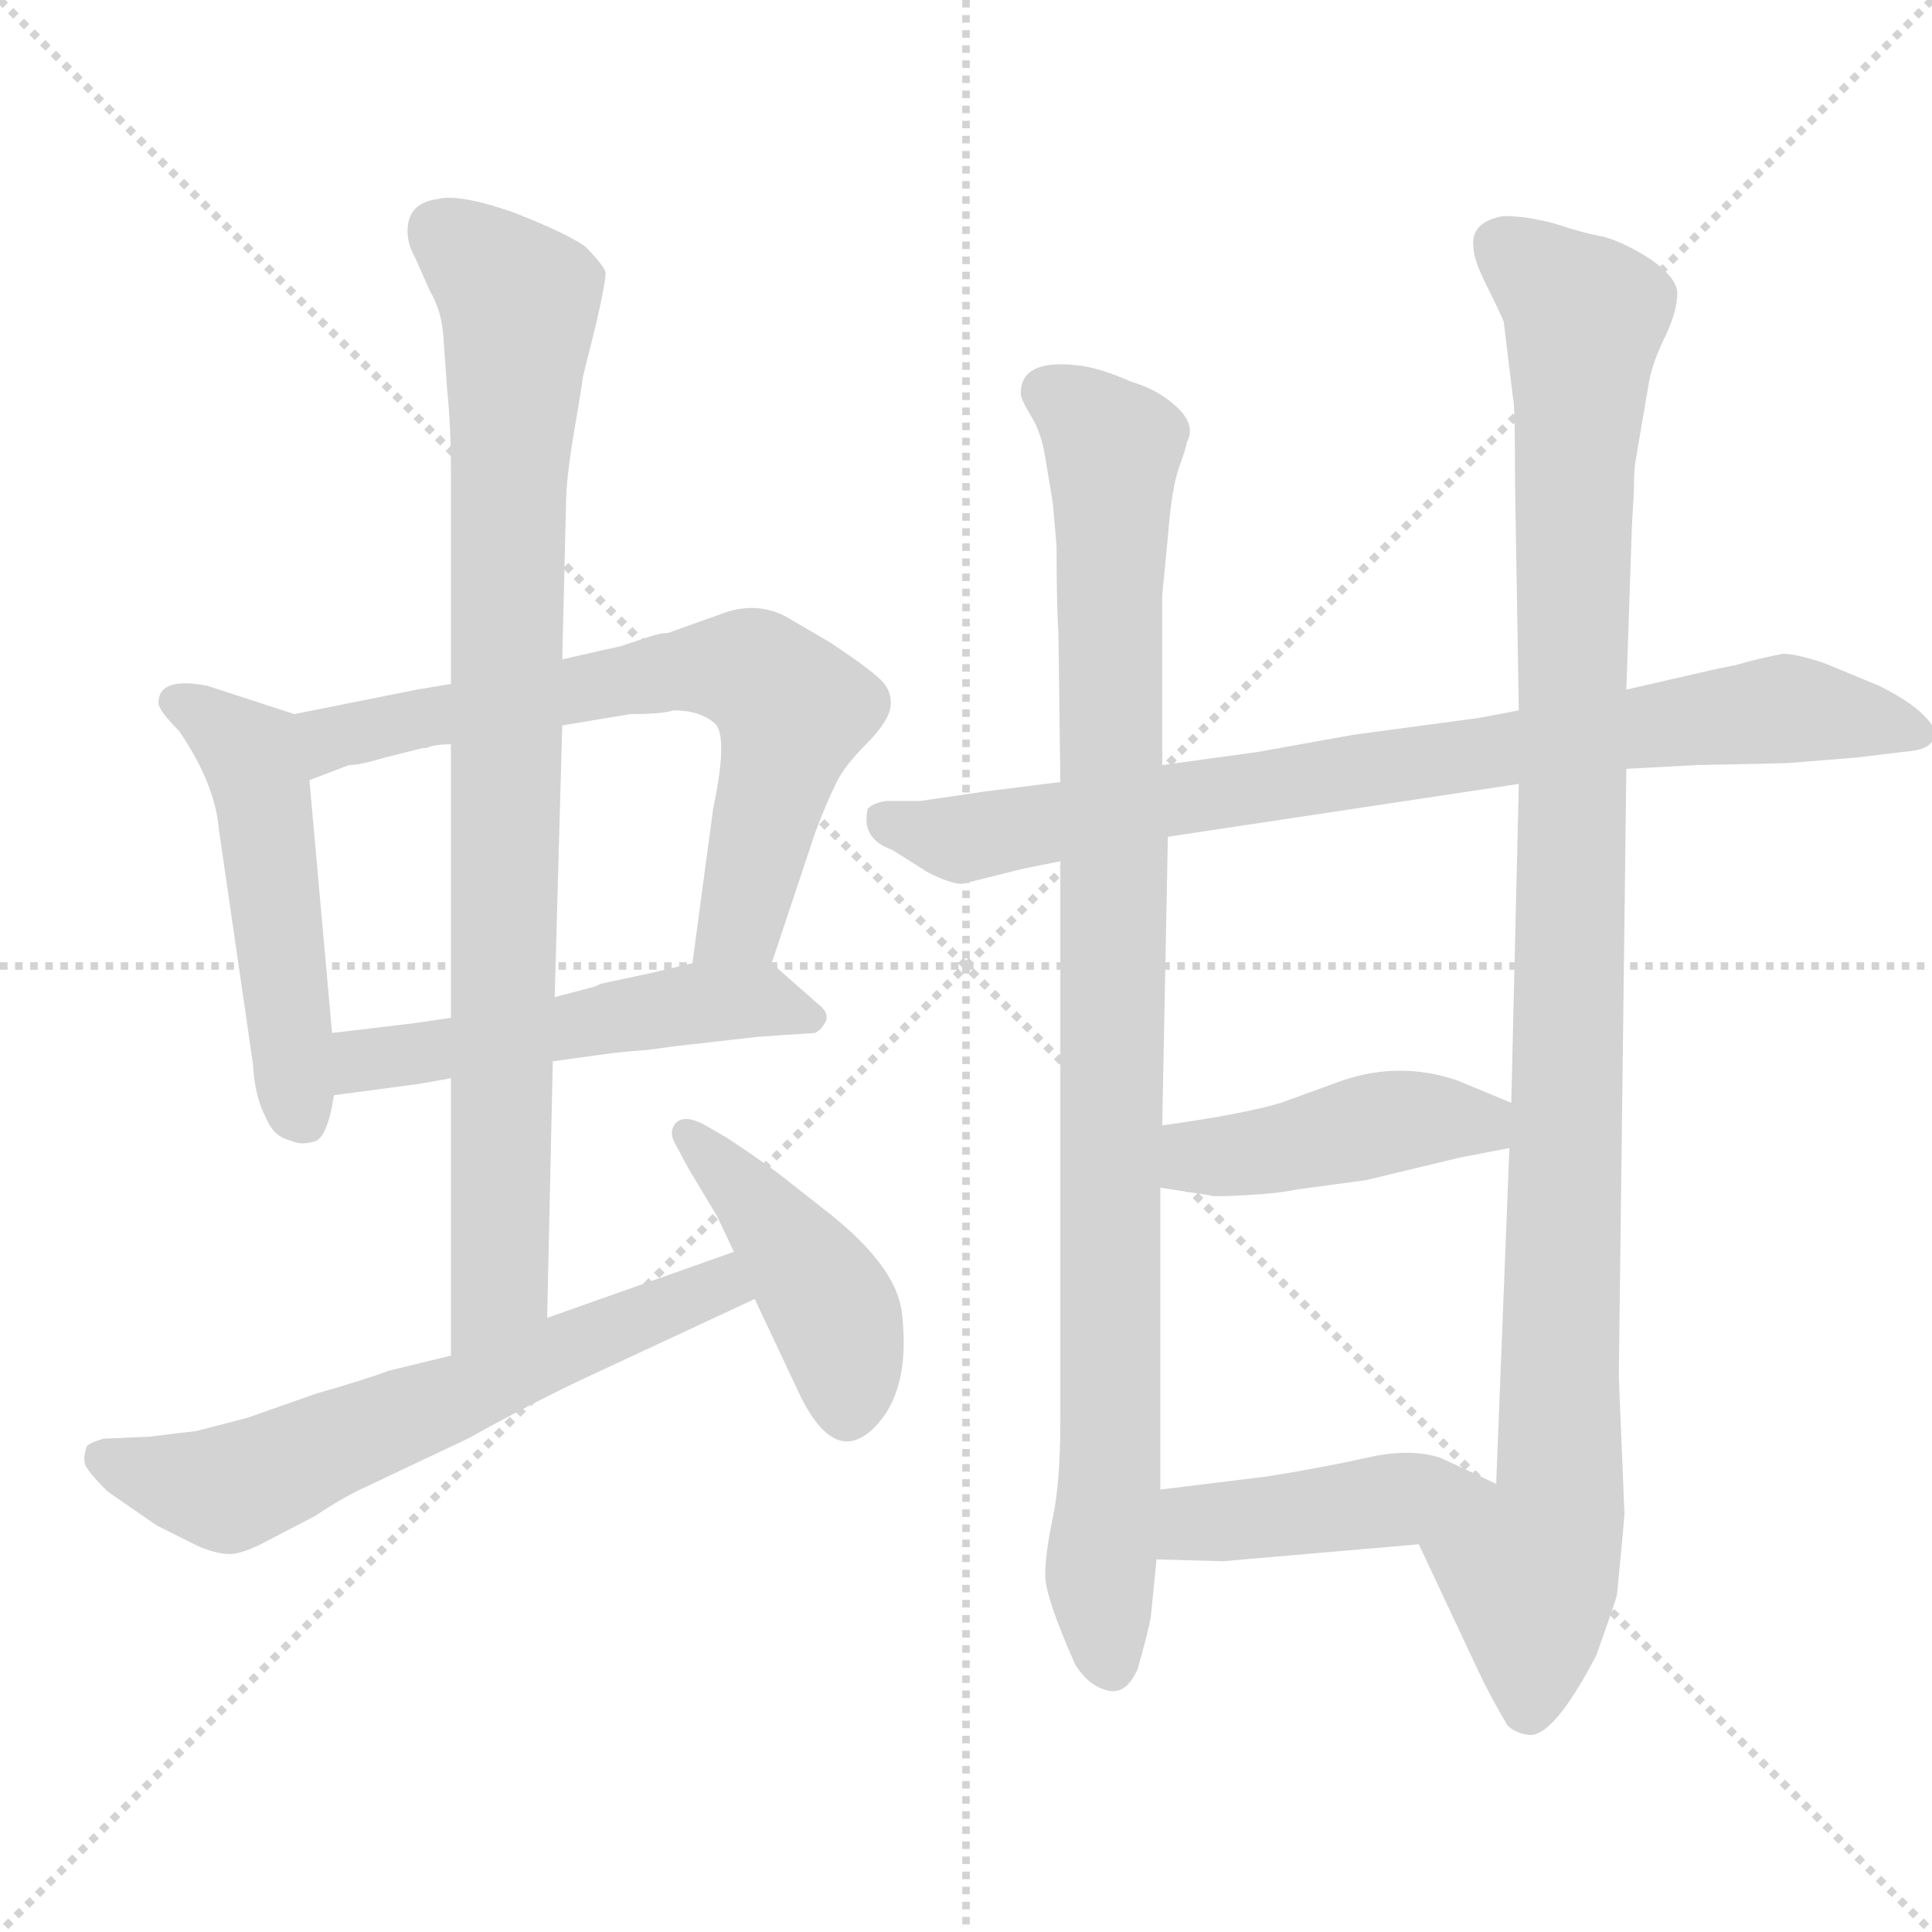 <svg xmlns="http://www.w3.org/2000/svg" version="1.1" viewBox="0 0 1024 1024">
  <g stroke="lightgray" stroke-dasharray="1,1" stroke-width="1" transform="scale(4, 4)">
    <line x1="0" y1="0" x2="256" y2="256" />
    <line x1="256" y1="0" x2="0" y2="256" />
    <line x1="128" y1="0" x2="128" y2="256" />
    <line x1="0" y1="128" x2="256" y2="128" />
  </g>
  <g transform="scale(1.0, -1.0) translate(0.0, -814.50)">
    <style type="text/css">
      
        @keyframes keyframes0 {
          from {
            stroke: blue;
            stroke-dashoffset: 502;
            stroke-width: 128;
          }
          62% {
            animation-timing-function: step-end;
            stroke: blue;
            stroke-dashoffset: 0;
            stroke-width: 128;
          }
          to {
            stroke: black;
            stroke-width: 1024;
          }
        }
        #make-me-a-hanzi-animation-0 {
          animation: keyframes0 0.659s both;
          animation-delay: 0s;
          animation-timing-function: linear;
        }
      
        @keyframes keyframes1 {
          from {
            stroke: blue;
            stroke-dashoffset: 669;
            stroke-width: 128;
          }
          69% {
            animation-timing-function: step-end;
            stroke: blue;
            stroke-dashoffset: 0;
            stroke-width: 128;
          }
          to {
            stroke: black;
            stroke-width: 1024;
          }
        }
        #make-me-a-hanzi-animation-1 {
          animation: keyframes1 0.794s both;
          animation-delay: 0.659s;
          animation-timing-function: linear;
        }
      
        @keyframes keyframes2 {
          from {
            stroke: blue;
            stroke-dashoffset: 511;
            stroke-width: 128;
          }
          62% {
            animation-timing-function: step-end;
            stroke: blue;
            stroke-dashoffset: 0;
            stroke-width: 128;
          }
          to {
            stroke: black;
            stroke-width: 1024;
          }
        }
        #make-me-a-hanzi-animation-2 {
          animation: keyframes2 0.666s both;
          animation-delay: 1.453s;
          animation-timing-function: linear;
        }
      
        @keyframes keyframes3 {
          from {
            stroke: blue;
            stroke-dashoffset: 871;
            stroke-width: 128;
          }
          74% {
            animation-timing-function: step-end;
            stroke: blue;
            stroke-dashoffset: 0;
            stroke-width: 128;
          }
          to {
            stroke: black;
            stroke-width: 1024;
          }
        }
        #make-me-a-hanzi-animation-3 {
          animation: keyframes3 0.959s both;
          animation-delay: 2.119s;
          animation-timing-function: linear;
        }
      
        @keyframes keyframes4 {
          from {
            stroke: blue;
            stroke-dashoffset: 617;
            stroke-width: 128;
          }
          67% {
            animation-timing-function: step-end;
            stroke: blue;
            stroke-dashoffset: 0;
            stroke-width: 128;
          }
          to {
            stroke: black;
            stroke-width: 1024;
          }
        }
        #make-me-a-hanzi-animation-4 {
          animation: keyframes4 0.752s both;
          animation-delay: 3.078s;
          animation-timing-function: linear;
        }
      
        @keyframes keyframes5 {
          from {
            stroke: blue;
            stroke-dashoffset: 430;
            stroke-width: 128;
          }
          58% {
            animation-timing-function: step-end;
            stroke: blue;
            stroke-dashoffset: 0;
            stroke-width: 128;
          }
          to {
            stroke: black;
            stroke-width: 1024;
          }
        }
        #make-me-a-hanzi-animation-5 {
          animation: keyframes5 0.6s both;
          animation-delay: 3.83s;
          animation-timing-function: linear;
        }
      
        @keyframes keyframes6 {
          from {
            stroke: blue;
            stroke-dashoffset: 812;
            stroke-width: 128;
          }
          73% {
            animation-timing-function: step-end;
            stroke: blue;
            stroke-dashoffset: 0;
            stroke-width: 128;
          }
          to {
            stroke: black;
            stroke-width: 1024;
          }
        }
        #make-me-a-hanzi-animation-6 {
          animation: keyframes6 0.911s both;
          animation-delay: 4.43s;
          animation-timing-function: linear;
        }
      
        @keyframes keyframes7 {
          from {
            stroke: blue;
            stroke-dashoffset: 948;
            stroke-width: 128;
          }
          76% {
            animation-timing-function: step-end;
            stroke: blue;
            stroke-dashoffset: 0;
            stroke-width: 128;
          }
          to {
            stroke: black;
            stroke-width: 1024;
          }
        }
        #make-me-a-hanzi-animation-7 {
          animation: keyframes7 1.021s both;
          animation-delay: 5.34s;
          animation-timing-function: linear;
        }
      
        @keyframes keyframes8 {
          from {
            stroke: blue;
            stroke-dashoffset: 1054;
            stroke-width: 128;
          }
          77% {
            animation-timing-function: step-end;
            stroke: blue;
            stroke-dashoffset: 0;
            stroke-width: 128;
          }
          to {
            stroke: black;
            stroke-width: 1024;
          }
        }
        #make-me-a-hanzi-animation-8 {
          animation: keyframes8 1.108s both;
          animation-delay: 6.362s;
          animation-timing-function: linear;
        }
      
        @keyframes keyframes9 {
          from {
            stroke: blue;
            stroke-dashoffset: 436;
            stroke-width: 128;
          }
          59% {
            animation-timing-function: step-end;
            stroke: blue;
            stroke-dashoffset: 0;
            stroke-width: 128;
          }
          to {
            stroke: black;
            stroke-width: 1024;
          }
        }
        #make-me-a-hanzi-animation-9 {
          animation: keyframes9 0.605s both;
          animation-delay: 7.47s;
          animation-timing-function: linear;
        }
      
        @keyframes keyframes10 {
          from {
            stroke: blue;
            stroke-dashoffset: 429;
            stroke-width: 128;
          }
          58% {
            animation-timing-function: step-end;
            stroke: blue;
            stroke-dashoffset: 0;
            stroke-width: 128;
          }
          to {
            stroke: black;
            stroke-width: 1024;
          }
        }
        #make-me-a-hanzi-animation-10 {
          animation: keyframes10 0.599s both;
          animation-delay: 8.075s;
          animation-timing-function: linear;
        }
      
    </style>
    
      <path d="M 156 436 L 110 451 Q 84 456 84 442 Q 84 438 95 427 Q 114 399 116 375 L 134 251 Q 135 233 141 222 Q 145 212 154 210 Q 160 207 168 210 Q 174 214 177 234 L 176 267 L 164 401 C 161 431 161 434 156 436 Z" fill="lightgray" />
    
      <path d="M 239 452 L 221 449 L 156 436 C 127 430 136 390 164 401 L 185 409 Q 191 409 204 413 L 224 418 L 226 418 Q 230 420 239 420 L 298 430 L 334 436 Q 351 436 357 438 Q 371 438 379 431 Q 386 424 378 386 L 367 304 C 363 274 400 276 409 304 L 432 373 Q 438 389 443 399 Q 447 408 459 420 Q 471 432 472 440 Q 473 448 467 454 Q 461 460 440 474 L 416 488 Q 400 496 382 489 L 354 479 Q 350 479 344 477 L 329 472 Q 324 471 298 465 L 239 452 Z" fill="lightgray" />
    
      <path d="M 177 234 L 222 240 L 239 243 L 293 252 L 315 255 Q 328 257 343 258 L 358 260 L 402 265 L 432 267 Q 436 269 438 274 Q 439 278 434 282 L 409 304 C 400 312 396 311 367 304 L 346 299 L 318 293 Q 317 292 313 291 L 294 286 L 239 275 L 218 272 L 176 267 C 146 263 147 230 177 234 Z" fill="lightgray" />
    
      <path d="M 237 608 Q 239 588 239 566 L 239 452 L 239 420 L 239 275 L 239 243 L 239 96 C 239 66 289 86 290 116 L 293 252 L 294 286 L 298 430 L 298 465 L 300 547 Q 300 560 304 584 Q 308 607 309 615 L 316 643 Q 321 665 321 670 Q 320 674 310 684 Q 300 691 272 702 Q 243 712 232 709 Q 216 707 216 692 Q 216 685 220 678 L 228 660 Q 234 650 235 636 L 237 608 Z" fill="lightgray" />
    
      <path d="M 239 96 L 206 88 Q 196 84 168 76 L 131 63 L 104 56 Q 95 55 79 53 L 55 52 Q 48 50 46 48 Q 44 42 45 39 Q 45 36 57 24 L 83 6 L 105 -5 Q 117 -10 124 -9 Q 131 -8 142 -2 L 167 11 Q 182 21 193 26 L 248 52 Q 284 72 312 85 L 400 126 C 427 139 417 161 389 151 L 290 116 L 239 96 Z" fill="lightgray" />
    
      <path d="M 400 126 L 425 73 Q 443 38 463 57.5 Q 483 77 478 119 Q 475 143 440 171 L 412 193 Q 401 201 386 211 L 374 218 Q 363 224 358.5 219.5 Q 354 215 358 208 L 365 195 L 380 170 L 389 151 L 400 126 Z" fill="lightgray" />
    
      <path d="M 805 438 L 784 434 L 717 425 L 667 416 L 616 409 L 562 400 L 522 395 L 488 390 L 470 390 Q 463 389 460 386 Q 456 370 473 364 L 492 352 Q 504 346 510 346 L 542 354 L 562 358 L 619 371 L 805 399 L 862 407 L 899 409 L 947 410 L 984 413 L 1009 416 Q 1024 417 1025 424 Q 1027 428 1019.5 435.5 Q 1012 443 996 451 L 967 463 Q 952 468 945 468 Q 930 465 920 462 L 910 460 L 862 449 L 805 438 Z" fill="lightgray" />
    
      <path d="M 616 409 L 616 499 L 619 530 Q 621 556 625 567 Q 629 578 629 580 Q 634 589 624 598.5 Q 614 608 600 612 Q 582 620 570 621 Q 541 624 541 606 Q 541 603 546.5 594 Q 552 585 554 572 L 558 548 L 560 525 Q 560 494 561 478 L 562 400 L 562 358 L 562 61 Q 562 29 558 10 Q 554 -9 554 -20.5 Q 554 -32 570 -68 Q 577 -79 587 -81.5 Q 597 -84 603 -70 Q 609 -49 610 -42 L 613 -12 L 615 25 L 615 185 L 616 218 L 619 371 L 616 409 Z" fill="lightgray" />
    
      <path d="M 866 554 Q 866 566 867 571 L 874 612 Q 876 623 883 637 Q 889 650 889 659 Q 889 667 875 677 Q 861 686 850 689 Q 839 691 824 696 Q 809 700 797 700 Q 779 697 781 683 Q 781 677 788 663 Q 795 649 797 644 L 802 603 Q 803 600 803 558 L 805 438 L 805 399 L 801 230 L 800 206 L 793 28 C 792 -2 739 23 752 -4 L 783 -70 Q 790 -85 799 -100 Q 803 -104 810 -105 Q 823 -107 846 -63 Q 856 -35 857 -31 Q 860 -1 861 12 L 858 85 L 862 407 L 862 449 L 865 537 L 866 554 Z" fill="lightgray" />
    
      <path d="M 615 185 L 641 181 Q 642 180 660 181 Q 678 182 687 184 L 724 189 L 774 201 L 800 206 C 829 212 829 219 801 230 L 772 242 Q 742 252 712 242 L 679 230 Q 659 224 616 218 C 586 214 585 190 615 185 Z" fill="lightgray" />
    
      <path d="M 613 -12 L 648 -13 L 752 -4 C 782 -1 820 15 793 28 L 774 37 L 763 42 Q 747 47 725 42 Q 703 37 672 32 L 615 25 C 585 21 583 -11 613 -12 Z" fill="lightgray" />
    
    
      <clipPath id="make-me-a-hanzi-clip-0">
        <path d="M 156 436 L 110 451 Q 84 456 84 442 Q 84 438 95 427 Q 114 399 116 375 L 134 251 Q 135 233 141 222 Q 145 212 154 210 Q 160 207 168 210 Q 174 214 177 234 L 176 267 L 164 401 C 161 431 161 434 156 436 Z" />
      </clipPath>
      <path clip-path="url(#make-me-a-hanzi-clip-0)" d="M 93 443 L 134 413 L 161 220" fill="none" id="make-me-a-hanzi-animation-0" stroke-dasharray="374 748" stroke-linecap="round" />
    
      <clipPath id="make-me-a-hanzi-clip-1">
        <path d="M 239 452 L 221 449 L 156 436 C 127 430 136 390 164 401 L 185 409 Q 191 409 204 413 L 224 418 L 226 418 Q 230 420 239 420 L 298 430 L 334 436 Q 351 436 357 438 Q 371 438 379 431 Q 386 424 378 386 L 367 304 C 363 274 400 276 409 304 L 432 373 Q 438 389 443 399 Q 447 408 459 420 Q 471 432 472 440 Q 473 448 467 454 Q 461 460 440 474 L 416 488 Q 400 496 382 489 L 354 479 Q 350 479 344 477 L 329 472 Q 324 471 298 465 L 239 452 Z" />
      </clipPath>
      <path clip-path="url(#make-me-a-hanzi-clip-1)" d="M 167 408 L 179 425 L 353 458 L 400 458 L 420 438 L 393 326 L 374 310" fill="none" id="make-me-a-hanzi-animation-1" stroke-dasharray="541 1082" stroke-linecap="round" />
    
      <clipPath id="make-me-a-hanzi-clip-2">
        <path d="M 177 234 L 222 240 L 239 243 L 293 252 L 315 255 Q 328 257 343 258 L 358 260 L 402 265 L 432 267 Q 436 269 438 274 Q 439 278 434 282 L 409 304 C 400 312 396 311 367 304 L 346 299 L 318 293 Q 317 292 313 291 L 294 286 L 239 275 L 218 272 L 176 267 C 146 263 147 230 177 234 Z" />
      </clipPath>
      <path clip-path="url(#make-me-a-hanzi-clip-2)" d="M 184 240 L 197 253 L 356 281 L 401 285 L 429 275" fill="none" id="make-me-a-hanzi-animation-2" stroke-dasharray="383 766" stroke-linecap="round" />
    
      <clipPath id="make-me-a-hanzi-clip-3">
        <path d="M 237 608 Q 239 588 239 566 L 239 452 L 239 420 L 239 275 L 239 243 L 239 96 C 239 66 289 86 290 116 L 293 252 L 294 286 L 298 430 L 298 465 L 300 547 Q 300 560 304 584 Q 308 607 309 615 L 316 643 Q 321 665 321 670 Q 320 674 310 684 Q 300 691 272 702 Q 243 712 232 709 Q 216 707 216 692 Q 216 685 220 678 L 228 660 Q 234 650 235 636 L 237 608 Z" />
      </clipPath>
      <path clip-path="url(#make-me-a-hanzi-clip-3)" d="M 232 693 L 275 654 L 269 559 L 265 139 L 243 103" fill="none" id="make-me-a-hanzi-animation-3" stroke-dasharray="743 1486" stroke-linecap="round" />
    
      <clipPath id="make-me-a-hanzi-clip-4">
        <path d="M 239 96 L 206 88 Q 196 84 168 76 L 131 63 L 104 56 Q 95 55 79 53 L 55 52 Q 48 50 46 48 Q 44 42 45 39 Q 45 36 57 24 L 83 6 L 105 -5 Q 117 -10 124 -9 Q 131 -8 142 -2 L 167 11 Q 182 21 193 26 L 248 52 Q 284 72 312 85 L 400 126 C 427 139 417 161 389 151 L 290 116 L 239 96 Z" />
      </clipPath>
      <path clip-path="url(#make-me-a-hanzi-clip-4)" d="M 54 43 L 119 26 L 359 125 L 381 133 L 391 129" fill="none" id="make-me-a-hanzi-animation-4" stroke-dasharray="489 978" stroke-linecap="round" />
    
      <clipPath id="make-me-a-hanzi-clip-5">
        <path d="M 400 126 L 425 73 Q 443 38 463 57.5 Q 483 77 478 119 Q 475 143 440 171 L 412 193 Q 401 201 386 211 L 374 218 Q 363 224 358.5 219.5 Q 354 215 358 208 L 365 195 L 380 170 L 389 151 L 400 126 Z" />
      </clipPath>
      <path clip-path="url(#make-me-a-hanzi-clip-5)" d="M 366 213 L 434 132 L 446 107 L 449 67" fill="none" id="make-me-a-hanzi-animation-5" stroke-dasharray="302 604" stroke-linecap="round" />
    
      <clipPath id="make-me-a-hanzi-clip-6">
        <path d="M 805 438 L 784 434 L 717 425 L 667 416 L 616 409 L 562 400 L 522 395 L 488 390 L 470 390 Q 463 389 460 386 Q 456 370 473 364 L 492 352 Q 504 346 510 346 L 542 354 L 562 358 L 619 371 L 805 399 L 862 407 L 899 409 L 947 410 L 984 413 L 1009 416 Q 1024 417 1025 424 Q 1027 428 1019.5 435.5 Q 1012 443 996 451 L 967 463 Q 952 468 945 468 Q 930 465 920 462 L 910 460 L 862 449 L 805 438 Z" />
      </clipPath>
      <path clip-path="url(#make-me-a-hanzi-clip-6)" d="M 468 380 L 506 370 L 944 439 L 1016 427" fill="none" id="make-me-a-hanzi-animation-6" stroke-dasharray="684 1368" stroke-linecap="round" />
    
      <clipPath id="make-me-a-hanzi-clip-7">
        <path d="M 616 409 L 616 499 L 619 530 Q 621 556 625 567 Q 629 578 629 580 Q 634 589 624 598.5 Q 614 608 600 612 Q 582 620 570 621 Q 541 624 541 606 Q 541 603 546.5 594 Q 552 585 554 572 L 558 548 L 560 525 Q 560 494 561 478 L 562 400 L 562 358 L 562 61 Q 562 29 558 10 Q 554 -9 554 -20.5 Q 554 -32 570 -68 Q 577 -79 587 -81.5 Q 597 -84 603 -70 Q 609 -49 610 -42 L 613 -12 L 615 25 L 615 185 L 616 218 L 619 371 L 616 409 Z" />
      </clipPath>
      <path clip-path="url(#make-me-a-hanzi-clip-7)" d="M 555 607 L 590 577 L 589 47 L 583 -20 L 589 -68" fill="none" id="make-me-a-hanzi-animation-7" stroke-dasharray="820 1640" stroke-linecap="round" />
    
      <clipPath id="make-me-a-hanzi-clip-8">
        <path d="M 866 554 Q 866 566 867 571 L 874 612 Q 876 623 883 637 Q 889 650 889 659 Q 889 667 875 677 Q 861 686 850 689 Q 839 691 824 696 Q 809 700 797 700 Q 779 697 781 683 Q 781 677 788 663 Q 795 649 797 644 L 802 603 Q 803 600 803 558 L 805 438 L 805 399 L 801 230 L 800 206 L 793 28 C 792 -2 739 23 752 -4 L 783 -70 Q 790 -85 799 -100 Q 803 -104 810 -105 Q 823 -107 846 -63 Q 856 -35 857 -31 Q 860 -1 861 12 L 858 85 L 862 407 L 862 449 L 865 537 L 866 554 Z" />
      </clipPath>
      <path clip-path="url(#make-me-a-hanzi-clip-8)" d="M 796 685 L 840 646 L 834 570 L 827 18 L 811 -20 L 810 -90" fill="none" id="make-me-a-hanzi-animation-8" stroke-dasharray="926 1852" stroke-linecap="round" />
    
      <clipPath id="make-me-a-hanzi-clip-9">
        <path d="M 615 185 L 641 181 Q 642 180 660 181 Q 678 182 687 184 L 724 189 L 774 201 L 800 206 C 829 212 829 219 801 230 L 772 242 Q 742 252 712 242 L 679 230 Q 659 224 616 218 C 586 214 585 190 615 185 Z" />
      </clipPath>
      <path clip-path="url(#make-me-a-hanzi-clip-9)" d="M 622 190 L 633 201 L 666 203 L 736 220 L 784 220 L 792 212" fill="none" id="make-me-a-hanzi-animation-9" stroke-dasharray="308 616" stroke-linecap="round" />
    
      <clipPath id="make-me-a-hanzi-clip-10">
        <path d="M 613 -12 L 648 -13 L 752 -4 C 782 -1 820 15 793 28 L 774 37 L 763 42 Q 747 47 725 42 Q 703 37 672 32 L 615 25 C 585 21 583 -11 613 -12 Z" />
      </clipPath>
      <path clip-path="url(#make-me-a-hanzi-clip-10)" d="M 619 -6 L 639 8 L 786 26" fill="none" id="make-me-a-hanzi-animation-10" stroke-dasharray="301 602" stroke-linecap="round" />
    
  </g>
</svg>